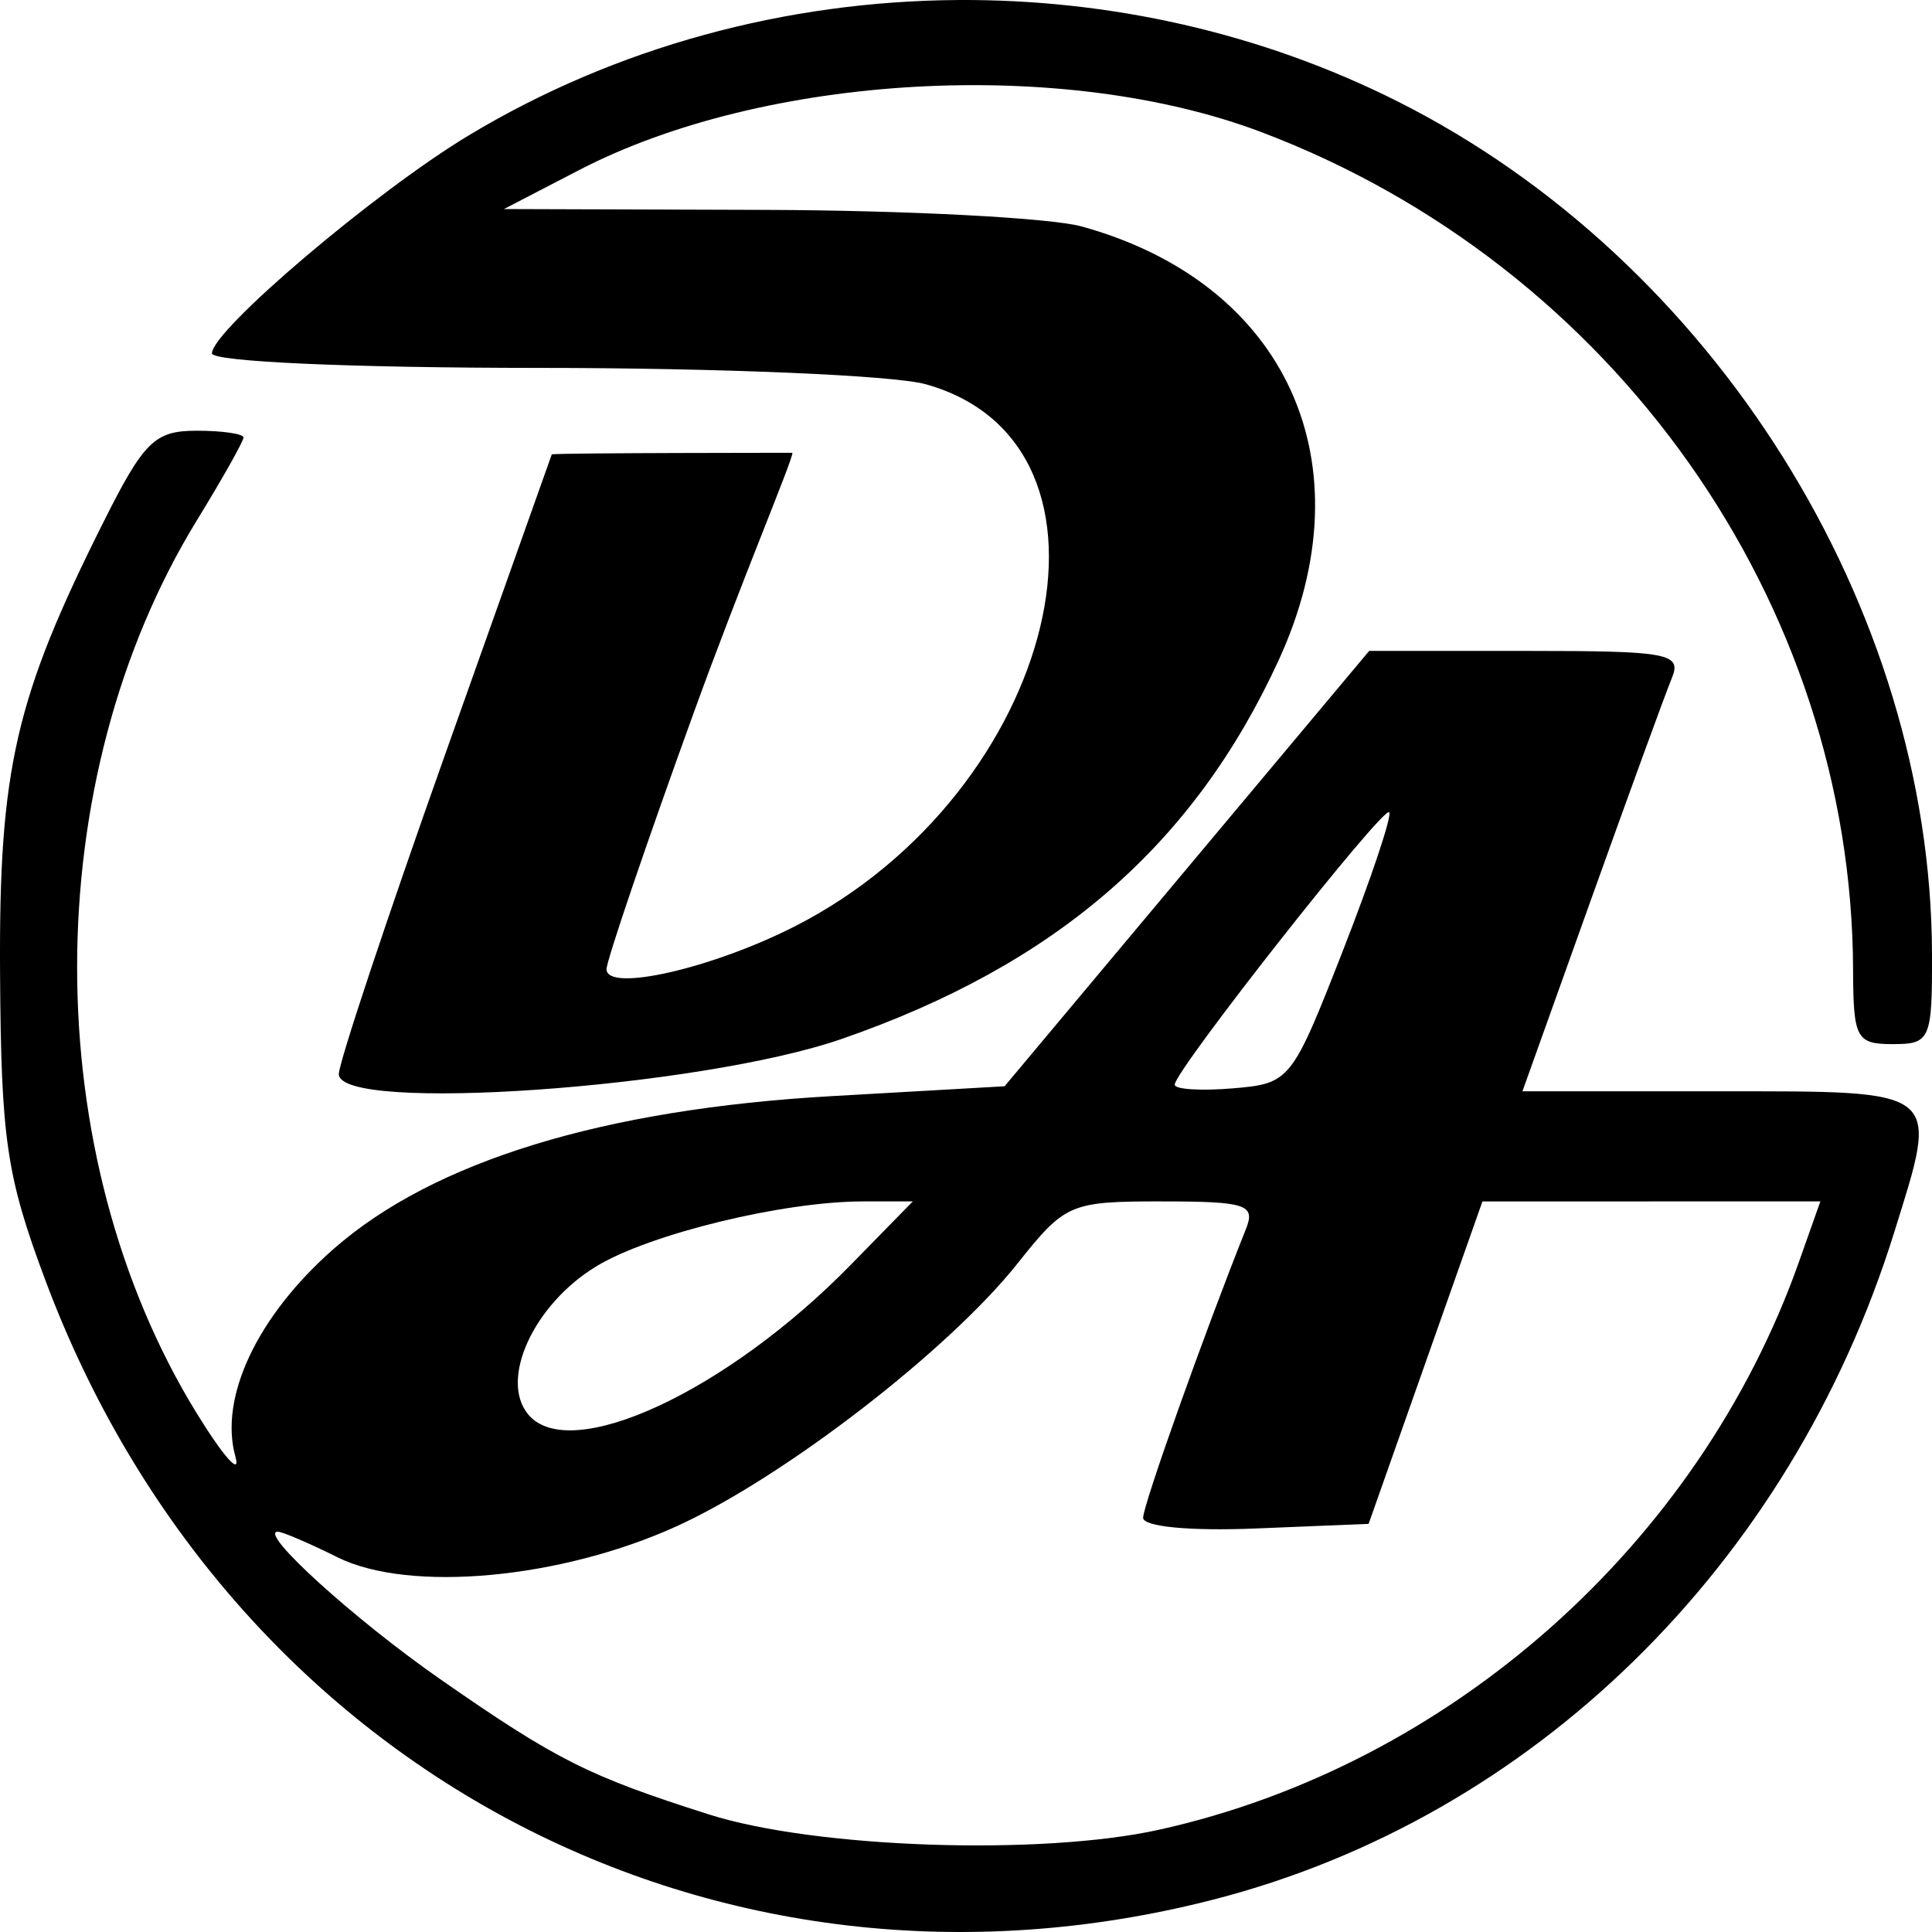 <?xml version="1.0" encoding="UTF-8" standalone="no"?>
<svg
   xmlns:dc="http://purl.org/dc/elements/1.1/"
   xmlns:cc="http://creativecommons.org/ns#"
   xmlns:rdf="http://www.w3.org/1999/02/22-rdf-syntax-ns#"
   xmlns:svg="http://www.w3.org/2000/svg"
   xmlns="http://www.w3.org/2000/svg"
   xmlns:sodipodi="http://sodipodi.sourceforge.net/DTD/sodipodi-0.dtd"
   xmlns:inkscape="http://www.inkscape.org/namespaces/inkscape"
   width="256"
   height="256"
   viewBox="0 0 67.733 67.733"
   version="1.1"
   id="svg8"
   inkscape:version="1.0.1 (3bc2e813f5, 2020-09-07)"
   sodipodi:docname="logo-da.svg">
  <defs
     id="defs2" />
  <sodipodi:namedview
     id="base"
     pagecolor="#ffffff"
     bordercolor="#666666"
     borderopacity="1.0"
     inkscape:pageopacity="0.0"
     inkscape:pageshadow="2"
     inkscape:zoom="1.6731746"
     inkscape:cx="67.661223"
     inkscape:cy="145.26653"
     inkscape:document-units="mm"
     inkscape:current-layer="layer1"
     inkscape:document-rotation="0"
     showgrid="true"
     inkscape:window-width="1920"
     inkscape:window-height="1017"
     inkscape:window-x="-8"
     inkscape:window-y="-8"
     inkscape:window-maximized="1"
     units="px">
    <inkscape:grid
       type="xygrid"
       id="grid833" />
  </sodipodi:namedview>
  <g
     inkscape:label="Capa 1"
     inkscape:groupmode="layer"
     id="layer1">
    <path
       id="rect857"
       style="fill:#000000;fill-opacity:1;stroke-width:5.524;stroke-linecap:round;stroke-linejoin:round;paint-order:stroke markers fill"
       d="M 33.593,6.212647e-4 C 27.585,0.038 21.599,1.633 16.419,4.755 13.149,6.727 7.431,11.582 7.431,12.388 c 0,0.292 4.864,0.509 11.481,0.51 6.315,0.002 12.404,0.258 13.531,0.57 7.591,2.101 4.658,14.297 -4.57,19.004 -2.903,1.481 -6.609,2.325 -6.609,1.506 0,-0.3 1.369,-4.328 3.043,-8.952 1.674,-4.624 3.475,-8.872 3.475,-9.151 0,0 -7.938,0 -8.437,0.053 l -3.724,10.477 c -2.048,5.762 -3.732,10.823 -3.742,11.246 -0.035,1.383 12.646,0.5 17.629,-1.227 C 37.02,33.82 41.846,29.637 44.829,23.144 47.992,16.258 45.121,9.932 37.929,7.941 36.828,7.636 31.818,7.374 26.797,7.358 l -9.13,-0.029 2.633,-1.365 c 6.522,-3.383 16.97,-3.965 23.926,-1.331 12.357,4.679 20.693,16.476 20.74,29.353 0.008,2.424 0.112,2.619 1.392,2.619 1.316,0 1.384,-0.154 1.375,-3.171 C 67.696,21.28 60.08,9.13 49.005,3.559 44.211,1.147 38.894,-0.032 33.593,6.672647e-4 Z M 6.886,15.101 c -1.458,0 -1.839,0.373 -3.243,3.171 C 0.53,24.475 -0.041,26.966 0.002,34.124 0.038,39.955 0.226,41.233 1.588,44.877 7.986,61.998 25.108,71.078 42.542,66.596 53.743,63.717 62.764,54.879 66.402,43.223 c 1.588,-5.087 1.741,-4.963 -6.121,-4.963 h -6.907 l 2.417,-6.755 c 1.33,-3.715 2.597,-7.189 2.816,-7.72 0.364,-0.881 -0.081,-0.965 -5.104,-0.965 h -5.502 l -6.391,7.631 -6.391,7.632 -6.064,0.346 c -8.004,0.456 -13.954,2.281 -17.458,5.356 -2.673,2.345 -4.027,5.209 -3.443,7.286 0.193,0.687 -0.413,0.008 -1.348,-1.508 -5.603,-9.093 -5.603,-22.195 0.001,-31.329 0.896,-1.461 1.629,-2.763 1.629,-2.895 0,-0.132 -0.743,-0.239 -1.651,-0.239 z M 48.702,28.475 c 0.11,0.109 -0.621,2.294 -1.622,4.854 -1.793,4.584 -1.852,4.658 -3.859,4.827 -1.121,0.094 -2.038,0.036 -2.038,-0.129 0,-0.491 7.303,-9.768 7.519,-9.552 z M 30.257,42.12 h 1.744 l -2.187,2.235 c -4.343,4.438 -9.838,6.984 -11.295,5.234 -1.021,-1.226 0.197,-3.869 2.396,-5.199 1.879,-1.135 6.549,-2.27 9.342,-2.27 z m 10.478,0 c 2.952,0 3.289,0.11 2.947,0.965 -1.443,3.606 -3.606,9.677 -3.606,10.125 0,0.315 1.641,0.471 3.953,0.376 l 3.953,-0.162 1.995,-5.652 1.995,-5.651 5.924,-0.001 h 5.923 l -0.751,2.122 C 59.563,54.144 50.833,61.888 40.629,64.149 36.491,65.066 28.586,64.797 24.86,63.613 20.632,62.269 19.513,61.707 15.454,58.884 12.431,56.782 9.034,53.699 9.74,53.699 c 0.159,0 1.1,0.403 2.093,0.897 2.517,1.251 7.835,0.761 11.909,-1.097 3.741,-1.707 9.509,-6.155 11.931,-9.203 1.671,-2.103 1.842,-2.177 5.062,-2.177 z"
       sodipodi:nodetypes="ccscscscccccccscccccscsccccccsssccsscccccscsscccccsccsccccsscscccccccsssscscss" />
  </g>
</svg>
